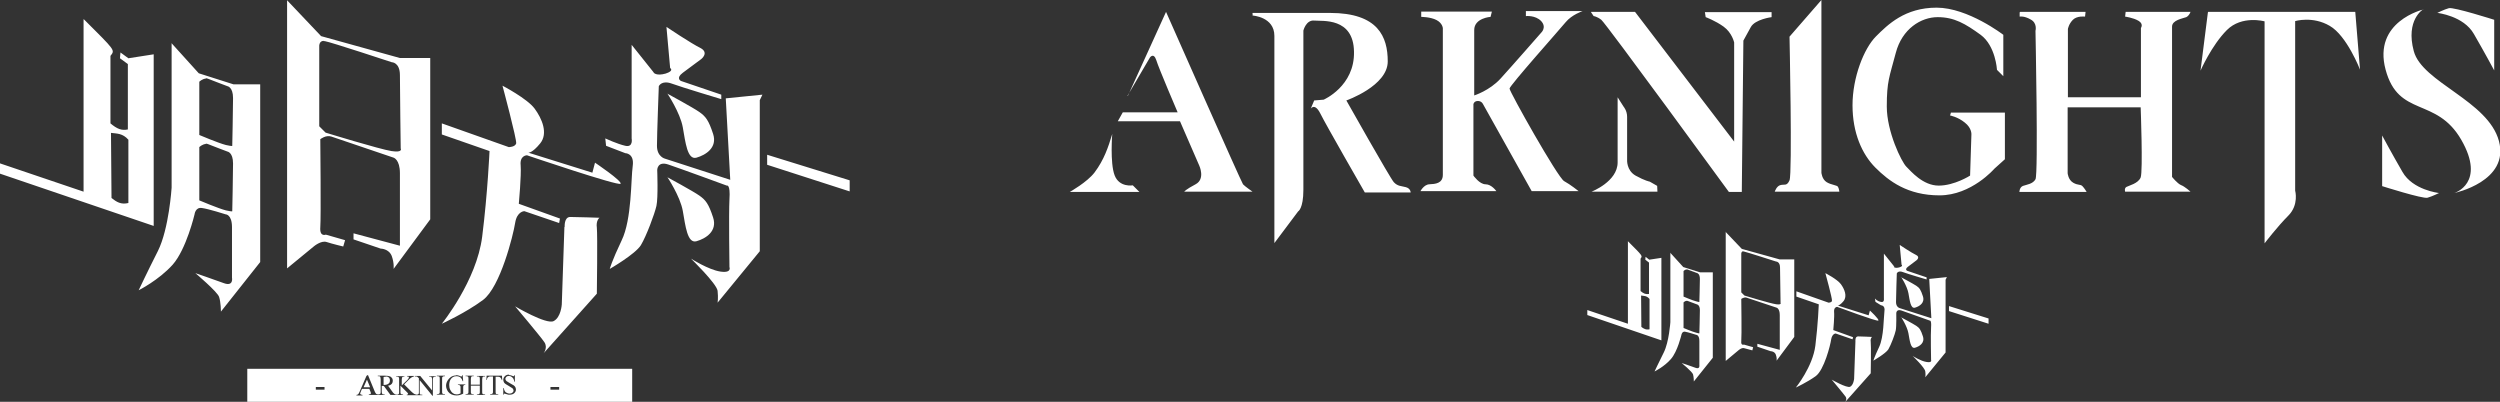 <?xml version="1.0" encoding="UTF-8" standalone="no"?>
<svg
   xmlns:dc="http://purl.org/dc/elements/1.1/"
   xmlns:cc="http://creativecommons.org/ns#"
   xmlns:rdf="http://www.w3.org/1999/02/22-rdf-syntax-ns#"
   xmlns:svg="http://www.w3.org/2000/svg"
   xmlns="http://www.w3.org/2000/svg"
   xmlns:sodipodi="http://sodipodi.sourceforge.net/DTD/sodipodi-0.dtd"
   xmlns:inkscape="http://www.inkscape.org/namespaces/inkscape"
   xml:space="preserve"
   width="94.827mm"
   height="15.24mm"
   version="1.1"
   style="shape-rendering:geometricPrecision; text-rendering:geometricPrecision; image-rendering:optimizeQuality; fill-rule:evenodd; clip-rule:evenodd"
   viewBox="0 0 9483 1524"
   id="svg17"
   sodipodi:docname="logocnen.svg"
   inkscape:version="1.0.1 (3bc2e813f5, 2020-09-07)"><rect x="0" y="0" width="9483" height="1524" fill="#333333" stroke="none"/><sodipodi:namedview
   pagecolor="#ffffff"
   bordercolor="#666666"
   borderopacity="1"
   objecttolerance="10"
   gridtolerance="10"
   guidetolerance="10"
   inkscape:pageopacity="0"
   inkscape:pageshadow="2"
   inkscape:window-width="1920"
   inkscape:window-height="1017"
   id="namedview19"
   showgrid="false"
   inkscape:zoom="2.9296896"
   inkscape:cx="179.19987"
   inkscape:cy="28.799623"
   inkscape:window-x="-8"
   inkscape:window-y="-8"
   inkscape:window-maximized="1"
   inkscape:current-layer="svg17" />
 <defs
   id="defs4">
  <style
   type="text/css"
   id="style2">
   <![CDATA[
    .fil0 {fill:black;fill-rule:nonzero}
   ]]>
  </style>
 </defs>
 <g
   id="Layer_x0020_1"
   style="fill:#ffffff">
  <g
   id="_2415874933936"
   style="fill:#ffffff">
   <g
   id="g11"
   style="fill:#ffffff">
    <g
   id="g9"
   style="fill:#ffffff">
     <path
   class="fil0"
   d="M938 1399l0 125 1460 0 0 -125 -1460 0zm456 24l0 0 2 0 25 61c2,5 4,8 6,10 2,1 4,2 7,2l2 0c3,0 5,-1 7,-3 1,-1 1,-4 1,-8l0 -47c0,-5 -1,-7 -2,-9 -1,-2 -3,-2 -6,-2l-3 0 0 -2 27 0c8,0 13,1 17,2 4,1 7,3 9,6 3,3 4,7 4,11 0,4 -1,8 -4,12 -3,3 -7,6 -14,7l15 21c3,5 6,8 9,10 2,2 6,3 10,3l0 0c3,0 5,-1 7,-3 1,-1 1,-4 1,-8l0 -47c0,-4 0,-6 -1,-7 0,-1 -1,-2 -2,-2 -2,-1 -3,-1 -5,-1l-3 0 0 -2 31 0 0 2 -2 0c-2,0 -3,0 -5,1 -1,1 -2,1 -2,3 0,1 -1,4 -1,7l0 22c1,-1 3,-3 7,-7 11,-10 17,-16 19,-20 1,-1 1,-3 1,-4 0,-1 0,-2 -1,-2 -1,-1 -2,-1 -4,-1l-2 0 0 -2 27 0 0 2c-2,0 -3,0 -4,1 -1,0 -3,1 -5,2 -2,1 -4,3 -7,5 -1,1 -4,4 -11,11l-11 11 27 27c4,4 8,7 11,9 3,2 6,2 9,3l1 0c3,0 5,-1 7,-3 1,-1 1,-4 1,-8l0 -51c-2,-2 -4,-4 -5,-5 -1,-1 -3,-2 -5,-2 -1,0 -3,0 -5,0l0 -2 20 0 45 55 0 -42c0,-4 -1,-7 -2,-8 -1,-2 -3,-2 -6,-2l-3 0 0 -2 25 0 0 2 -3 0c-3,0 -5,1 -7,3 -1,1 -1,4 -1,8l0 61 -2 0 -48 -59 0 45c0,4 0,7 1,8 1,2 3,2 6,2l3 0 0 2 -24 0 -35 0 0 -2c2,0 4,0 4,-1 1,-1 1,-2 1,-2 0,-1 0,-2 -1,-2 0,-1 -1,-2 -3,-4l-25 -25 0 23c0,4 0,6 1,7 0,1 1,2 2,2 2,1 3,1 5,1l2 0 0 2 -29 0 -19 0 -25 -34c-2,0 -3,0 -4,0l-2 0c-1,0 -1,0 -2,0l0 21c0,5 1,7 2,9 1,2 3,2 6,2l3 0 0 2 -31 0 -29 0 0 -2c3,0 5,-1 6,-1 1,-1 2,-2 2,-3 0,-2 -1,-4 -2,-7l-4 -10 -28 0 -5 12c-1,3 -2,5 -2,6 0,1 1,2 2,3 1,1 3,1 7,2l0 2 -23 0 0 -2c3,-1 5,-1 6,-2 2,-2 4,-5 6,-10l26 -60zm336 0l0 0c3,0 5,0 7,1 2,0 5,1 9,3 2,1 3,1 4,1 1,0 1,0 2,-1 1,-1 1,-2 1,-4l2 0 2 23 -2 0c-2,-6 -4,-10 -7,-13 -4,-4 -10,-6 -17,-6 -9,0 -16,4 -21,11 -4,6 -6,14 -6,22 0,7 1,13 4,19 3,6 6,10 11,13 4,3 9,4 13,4 3,0 5,0 8,-1 3,-1 5,-2 7,-3l0 -21c0,-4 0,-6 -1,-7 -1,-1 -1,-2 -3,-3 -1,-1 -3,-1 -6,-1l0 -2 28 0 0 2 -1 0c-3,0 -5,1 -6,3 -1,1 -1,4 -1,8l0 22c-4,2 -8,4 -12,5 -4,1 -8,2 -13,2 -14,0 -25,-5 -32,-14 -5,-7 -8,-15 -8,-23 0,-6 2,-13 5,-18 4,-7 9,-12 15,-16 5,-3 12,-5 19,-5l0 0zm202 0l0 0c4,0 8,1 12,3 2,1 3,1 4,1 1,0 2,0 2,-1 1,-1 1,-2 1,-3l2 0 0 25 -2 0c-1,-5 -2,-9 -4,-12 -2,-3 -4,-5 -7,-7 -3,-2 -6,-3 -10,-3 -4,0 -7,1 -9,3 -2,2 -4,5 -4,8 0,2 1,4 2,6 2,3 8,6 16,11 7,4 11,6 14,8 3,2 4,4 6,7 1,3 2,5 2,8 0,6 -2,10 -6,14 -4,4 -10,6 -17,6 -2,0 -4,0 -6,0 -1,0 -3,-1 -7,-2 -3,-1 -6,-2 -7,-2 -1,0 -2,0 -2,1 -1,1 -1,2 -1,3l-2 0 0 -25 2 0c1,5 2,9 4,12 2,3 4,5 7,6 3,2 7,3 11,3 4,0 8,-1 11,-4 3,-2 4,-5 4,-8 0,-2 -1,-4 -2,-5 -1,-2 -2,-4 -5,-5 -1,-1 -5,-3 -11,-7 -6,-4 -11,-6 -13,-8 -3,-2 -5,-4 -6,-7 -1,-3 -2,-5 -2,-8 0,-5 2,-10 6,-14 4,-4 9,-6 15,-6l0 0zm-275 2l0 0 31 0 0 2 -3 0c-3,0 -5,1 -7,3 -1,1 -1,4 -1,8l0 47c0,4 0,6 1,7 0,1 1,2 2,2 2,1 3,1 5,1l3 0 0 2 -31 0 0 -2 3 0c3,0 5,-1 7,-3 1,-1 1,-4 1,-8l0 -47c0,-4 0,-6 -1,-7 0,-1 -1,-2 -2,-2 -2,-1 -3,-1 -5,-1l-3 0 0 -2zm109 0l0 0 31 0 0 2 -3 0c-2,0 -3,0 -5,1 -1,1 -2,1 -2,3 0,1 -1,4 -1,7l0 21 34 0 0 -21c0,-4 0,-6 -1,-7 0,-1 -1,-2 -2,-2 -2,-1 -3,-1 -5,-1l-3 0 0 -2 31 0 0 2 -3 0c-2,0 -3,0 -5,1 -1,1 -2,1 -2,3 0,1 -1,4 -1,7l0 47c0,4 0,6 1,7 0,1 1,2 2,2 2,1 3,1 5,1l3 0 0 2 -31 0 0 -2 3 0c3,0 5,-1 7,-3 1,-1 1,-4 1,-8l0 -22 -34 0 0 22c0,4 0,6 1,7 0,1 1,2 2,2 2,1 3,1 5,1l3 0 0 2 -31 0 0 -2 3 0c3,0 5,-1 7,-3 1,-1 1,-4 1,-8l0 -47c0,-4 0,-6 -1,-7 0,-1 -1,-2 -2,-2 -2,-1 -3,-1 -5,-1l-3 0 0 -2zm78 0l0 0 60 0 1 17 -2 0c0,-3 -1,-5 -2,-6 -1,-2 -3,-4 -4,-5 -2,-1 -4,-2 -7,-2l-10 0 0 56c0,4 0,7 1,8 1,2 3,2 6,2l3 0 0 2 -31 0 0 -2 3 0c3,0 5,-1 7,-3 1,-1 1,-4 1,-8l0 -56 -9 0c-3,0 -6,0 -7,1 -2,1 -3,2 -5,4 -1,2 -2,5 -2,8l-2 0 1 -17zm-381 4l0 0c-2,0 -5,0 -8,1l0 30c1,0 1,0 2,0l1 0c7,0 12,-2 16,-5 4,-3 5,-7 5,-12 0,-5 -1,-8 -4,-11 -3,-3 -7,-4 -11,-4l0 0zm-71 11l0 0 -13 29 25 0 -12 -29zm-194 28l0 0 33 0 0 10 -33 0 0 -10zm890 0l0 0 33 0 0 10 -33 0 0 -10zm443 -797l0 0c0,0 49,73 59,129 10,56 17,125 52,115 35,-10 80,-38 63,-90 -17,-52 -28,-66 -52,-83 -24,-17 -122,-70 -122,-70zm0 -317l0 0c0,0 49,73 59,129 10,56 17,125 52,115 35,-10 80,-38 63,-90 -17,-52 -28,-66 -52,-83 -24,-17 -122,-70 -122,-70zm379 233l0 0 0 38 313 101 0 -42 -313 -97zm-431 -313l0 0 -83 -104 0 355c0,0 7,35 -24,28 -31,-7 -76,-28 -76,-28l3 28 73 28c0,0 35,0 28,49 -7,49 -3,202 -42,282 -38,80 -45,108 -45,108 0,0 97,-56 118,-90 21,-35 52,-118 59,-149 7,-31 3,-136 3,-136 0,0 0,-35 42,-21 42,14 222,80 222,80 0,0 14,-7 10,52 -3,59 0,257 0,257 0,0 10,24 -35,17 -45,-7 -111,-49 -111,-49 0,0 97,94 101,122 3,28 0,45 0,45l160 -195 0 -573 10 -21 -139 14 17 309 -247 -80c0,0 -31,-7 -31,-49 0,-42 7,-226 7,-226 0,0 10,-24 49,-10 38,14 188,59 188,59l0 -17 -153 -52c0,0 -21,-10 7,-31 28,-21 70,-52 70,-52 0,0 31,-24 -3,-42 -35,-17 -129,-80 -129,-80l14 156c0,0 17,10 -17,21 -35,10 -45,-3 -45,-3zm-337 587l0 0c0,0 -3,-38 21,-38 24,0 111,3 111,3 0,0 -14,10 -10,38 3,28 0,250 0,250l-202 226c0,0 17,-21 3,-42 -14,-21 -111,-136 -111,-136 0,0 118,70 146,56 28,-14 31,-63 31,-63l10 -295zm-285 -288l0 0 -181 -63 0 -42 254 90c0,0 24,0 28,-14 3,-14 -52,-219 -52,-219 0,0 94,49 122,87 28,38 52,94 21,132 -31,38 -45,35 -45,35l243 76 10 -38c0,0 104,70 97,80 -7,10 -355,-108 -355,-108 0,0 -28,0 -24,38 3,38 -7,146 -7,146l156 56 -3 17 -132 -45c0,0 -28,0 -35,45 -7,45 -56,243 -122,292 -66,49 -156,90 -156,90 0,0 132,-163 153,-330 21,-167 28,-327 28,-327zm-768 -573l0 0 0 1018 101 -83c0,0 28,-24 49,-17 21,7 63,17 63,17l7 -24 -73 -21c0,0 -24,10 -21,-28 3,-38 0,-334 0,-334 0,0 21,-17 42,-10 21,7 236,80 236,80 0,0 24,7 24,59l0 275 -176 -47 0 23 103 35c0,0 31,0 42,28 10,28 7,49 7,49l139 -188 0 -612 -115 0 -299 -83 -129 -136zm139 156l0 0c1,0 2,0 4,0 21,3 254,80 254,80 0,0 31,0 31,49 0,49 3,278 3,278 0,0 10,17 -35,10 -45,-7 -250,-70 -250,-70l-24 -24 0 -306c0,0 0,-18 17,-18l0 0zm-577 7l0 0 0 549c0,0 -10,156 -52,240 -42,83 -73,149 -73,149 0,0 76,-38 129,-97 52,-59 83,-191 83,-191 0,0 3,-28 28,-24 24,3 90,24 90,24 0,0 24,0 24,49l0 191c0,0 7,35 -31,21 -38,-14 -108,-38 -108,-38 0,0 83,70 90,90 7,21 7,56 7,56l149 -188 0 -674 -101 0 -132 -42 -104 -115zm129 134l0 0c3,0 6,0 10,2 17,7 73,28 73,28 0,0 21,3 21,45 0,42 -3,181 -3,181 0,0 3,3 -24,-3 -28,-7 -101,-38 -101,-38l0 -202c0,0 11,-11 25,-12l0 0zm0 248l0 0c3,0 6,0 10,2 17,7 73,28 73,28 0,0 21,3 21,45 0,42 -3,181 -3,181 0,0 3,3 -24,-3 -28,-7 -101,-38 -101,-38l0 -202c0,0 11,-11 25,-12l0 0zm-463 -472l0 0 0 654 -319 -108 0 39 585 199 0 -651 -96 15 -30 -22 -2 22 30 22 0 248c-24,5 -41,-2 -66,-23l0 -256c18,-23 19,-19 -101,-139l0 0zm104 431l0 0c22,3 44,1 66,26l0 240c-28,7 -45,-4 -64,-19l-2 -247z"
   id="path7"
   style="fill:#ffffff" />
    </g>
   </g>
   <path
   class="fil0"
   d="M7211 1202c0,0 23,35 28,62 5,27 8,60 25,55 17,-5 38,-18 30,-43 -8,-25 -13,-32 -25,-40 -12,-8 -59,-33 -59,-33zm0 -152l0 0c0,0 23,35 28,62 5,27 8,60 25,55 17,-5 38,-18 30,-43 -8,-25 -13,-32 -25,-40 -12,-8 -59,-33 -59,-33zm182 112l0 0 0 18 150 48 0 -20 -150 -47zm-207 -150l0 0 -40 -50 0 170c0,0 3,17 -12,13 -15,-3 -22,-13 -22,-13l2 13 21 13c0,0 17,0 13,23 -3,23 -2,97 -20,135 -18,38 -22,52 -22,52 0,0 47,-27 57,-43 10,-17 25,-57 28,-72 3,-15 2,-65 2,-65 0,0 0,-17 20,-10 20,7 107,38 107,38 0,0 7,-3 5,25 -2,28 0,124 0,124 0,0 5,12 -17,8 -22,-3 -53,-23 -53,-23 0,0 47,45 48,59 2,13 0,22 0,22l77 -94 0 -276 5 -10 -67 7 8 149 -119 -38c0,0 -15,-3 -15,-23 0,-20 3,-109 3,-109 0,0 5,-12 23,-5 18,7 90,28 90,28l0 -8 -74 -25c0,0 -10,-5 3,-15 13,-10 33,-25 33,-25 0,0 15,-12 -2,-20 -17,-8 -62,-38 -62,-38l7 75c0,0 8,5 -8,10 -17,5 -22,-2 -22,-2l0 0zm-148 282l0 0c0,0 -2,-18 10,-18 12,0 53,2 53,2 0,0 -7,5 -5,18 2,13 0,120 0,120l-97 109c0,0 8,-10 2,-20 -7,-10 -53,-65 -53,-65 0,0 57,33 70,27 13,-7 15,-30 15,-30l5 -142zm-137 -139l0 0 -87 -30 0 -20 122 43c0,0 12,0 13,-7 2,-7 -25,-105 -25,-105 0,0 45,23 59,42 13,18 25,45 10,64 -15,18 -22,17 -22,17l117 37 5 -18c0,0 36,33 32,38 -3,5 -156,-52 -156,-52 0,0 -13,0 -12,18 2,18 -3,70 -3,70l75 27 -2 8 -64 -22c0,0 -13,0 -17,22 -3,22 -27,117 -59,140 -32,23 -75,43 -75,43 0,0 64,-79 74,-159 10,-80 13,-157 13,-157l0 0zm-355 -276l0 0 0 490 48 -40c0,0 13,-12 23,-8 10,3 30,8 30,8l3 -12 -35 -10c0,0 -12,5 -10,-13 2,-18 0,-160 0,-160 0,0 10,-8 20,-5 10,3 114,38 114,38 0,0 12,3 12,28l0 132 -85 -23 0 11 50 17c0,0 15,0 20,13 5,13 3,23 3,23l67 -90 0 -294 -55 0 -144 -40 -62 -65zm67 75l0 0c1,0 1,0 2,0 10,2 122,38 122,38 0,0 15,0 15,23 0,23 2,134 2,134 0,0 5,8 -17,5 -22,-3 -120,-33 -120,-33l-12 -12 0 -147c0,0 0,-9 8,-9l0 0zm-277 4l0 0 0 264c0,0 -5,75 -25,115 -20,40 -35,72 -35,72 0,0 37,-18 62,-47 25,-28 40,-92 40,-92 0,0 2,-13 13,-12 12,2 43,12 43,12 0,0 12,0 12,23l0 92c0,0 3,17 -15,10 -18,-7 -52,-18 -52,-18 0,0 40,33 43,43 3,10 3,27 3,27l72 -90 0 -324 -48 0 -64 -20 -50 -55zm62 64l0 0c2,0 3,0 5,1 8,3 35,13 35,13 0,0 10,2 10,22 0,20 -2,87 -2,87 0,0 2,2 -12,-2 -13,-3 -48,-18 -48,-18l0 -97c0,0 6,-6 12,-6l0 0zm0 119l0 0c2,0 3,0 5,1 8,3 35,13 35,13 0,0 10,2 10,22 0,20 -2,87 -2,87 0,0 2,2 -12,-2 -13,-3 -48,-18 -48,-18l0 -97c0,0 6,-6 12,-6l0 0zm-223 -227l0 0 0 314 -154 -52 0 19 281 96 0 -313 -46 7 -14 -11 -1 11 14 11 0 119c-12,2 -20,-1 -32,-11l0 -123c8,-11 9,-9 -49,-67l0 0zm50 207l0 0c11,2 21,0 32,13l0 115c-13,3 -22,-2 -31,-9l-1 -119zm2967 -1085l0 0c0,0 -192,45 -143,228 49,183 192,102 287,266 95,165 -26,202 -26,202 0,0 210,-44 169,-197 -41,-153 -291,-222 -323,-341 -32,-119 36,-159 36,-159zm59 696l0 0c0,0 -99,-11 -138,-80 -40,-69 -77,-138 -77,-138l0 192c0,0 154,49 172,44 18,-5 44,-18 44,-18zm-5 -683l0 0c0,0 99,11 138,80 40,69 77,138 77,138l0 -192c0,0 -154,-49 -172,-44 -18,5 -44,18 -44,18zm-870 -4l0 0 558 0 18 219c0,0 -50,-129 -115,-166 -65,-38 -131,-18 -131,-18l0 643c0,0 15,54 -26,95 -41,41 -90,105 -90,105l0 -842c0,0 -86,-24 -143,33 -58,58 -100,154 -100,154l28 -221zm-713 0l0 0 248 0 -2 18c0,0 -30,-4 -46,12 -16,16 -19,35 -19,35l0 259 277 0 0 -263c0,0 11,-15 -9,-27 -20,-12 -51,-16 -51,-16l2 -18 246 0c0,0 -4,14 -16,20 -13,5 -54,11 -54,36l0 570c0,0 20,25 34,31 14,5 36,25 36,25l-248 0c0,0 -4,-13 5,-18 9,-5 45,-13 54,-36 9,-24 0,-266 0,-266l-277 0 0 250c0,0 2,25 21,36 19,11 27,5 35,13 8,8 16,22 16,22l-255 0c0,0 0,-18 14,-23 14,-5 37,-7 47,-25 11,-18 0,-563 0,-563 0,0 8,-29 -18,-43 -26,-15 -42,-11 -42,-11l0 -16zm-263 382l0 0 205 0 0 177 -40 36c0,0 -87,101 -208,101 -121,0 -192,-54 -243,-105 -51,-51 -87,-132 -87,-237 0,-105 43,-215 89,-261 45,-45 110,-109 230,-109 119,0 253,103 253,103l0 157 -24 -24c0,0 -5,-91 -62,-133 -58,-42 -100,-67 -163,-67 -63,0 -135,44 -159,136 -24,91 -34,107 -34,203 0,96 56,210 74,228 18,18 63,72 123,72 60,0 119,-38 119,-38l5 -156c0,0 2,-24 -25,-45 -27,-22 -56,-27 -56,-27l4 -13zm-668 300l0 0c0,0 7,-22 22,-25 14,-4 24,5 34,-18 11,-24 0,-545 0,-545l121 -139 0 655c0,0 2,25 20,36 18,11 40,11 43,18 4,7 5,18 5,18l-246 0zm-696 -682l0 0 166 0 376 492 0 -376c0,0 -8,-37 -40,-60 -32,-23 -68,-36 -68,-36l-3 -19 253 0 0 19c0,0 -63,8 -79,38 -17,31 -28,51 -28,51l-6 574 -49 0c0,0 -467,-640 -484,-653 -17,-13 -29,-14 -29,-14l-10 -15zm1 682l0 0c0,0 99,-38 99,-111 0,-73 0,-247 0,-247l23 36c0,0 13,15 13,38 0,23 0,163 0,163 0,0 -3,40 32,60 36,20 54,23 54,23l28 16 1 22 -250 0zm-650 0l0 0c0,0 13,-27 35,-28 22,-1 51,-3 51,-36 0,-33 0,-556 0,-556 0,0 -1,-19 -24,-31 -23,-12 -58,-12 -58,-12l0 -20 268 0 -5 20c0,0 -62,4 -62,50 0,46 0,248 0,248 0,0 58,-18 100,-64 42,-46 154,-174 154,-174 0,0 22,-20 0,-44 -22,-23 -58,-19 -58,-19l0 -19 215 0c0,0 -41,14 -64,42 -23,28 -213,241 -213,252 0,12 183,338 207,351 24,13 55,38 55,38l-178 0 -184 -329c0,0 -5,-13 -20,-13 -15,0 -17,12 -17,12l0 271c0,0 23,33 46,33 23,0 41,26 41,26l-288 0zm-635 -668l0 0c0,0 82,5 82,77l0 786 90 -120c0,0 20,-10 20,-82l0 -604c0,0 10,-41 41,-38 31,3 149,-13 151,118 3,131 -115,182 -115,182l-36 3 -13 31c0,0 15,-23 36,18 20,41 169,300 169,300l174 0c0,0 0,-15 -18,-20 -18,-5 -31,-3 -46,-19 -15,-17 -180,-310 -180,-310 0,0 157,-55 157,-148 0,-93 -36,-184 -219,-184l-294 0 1 14zm-475 304l0 0 85 -145c0,0 14,-20 24,10 9,30 81,198 81,198l-208 0 -19 34 236 0 73 168c0,0 24,51 -14,71 -38,20 -43,28 -43,28l259 0c0,0 -30,-21 -36,-28 -6,-7 -292,-654 -292,-654l-145 319zm-125 291l0 0c-28,37 -94,74 -94,74l264 0 -25 -25c0,0 -51,9 -69,-38 -18,-47 -9,-157 -9,-157 -15,50 -31,98 -67,146z"
   id="path13"
   style="fill:#ffffff" />
  </g>
 </g>
</svg>
